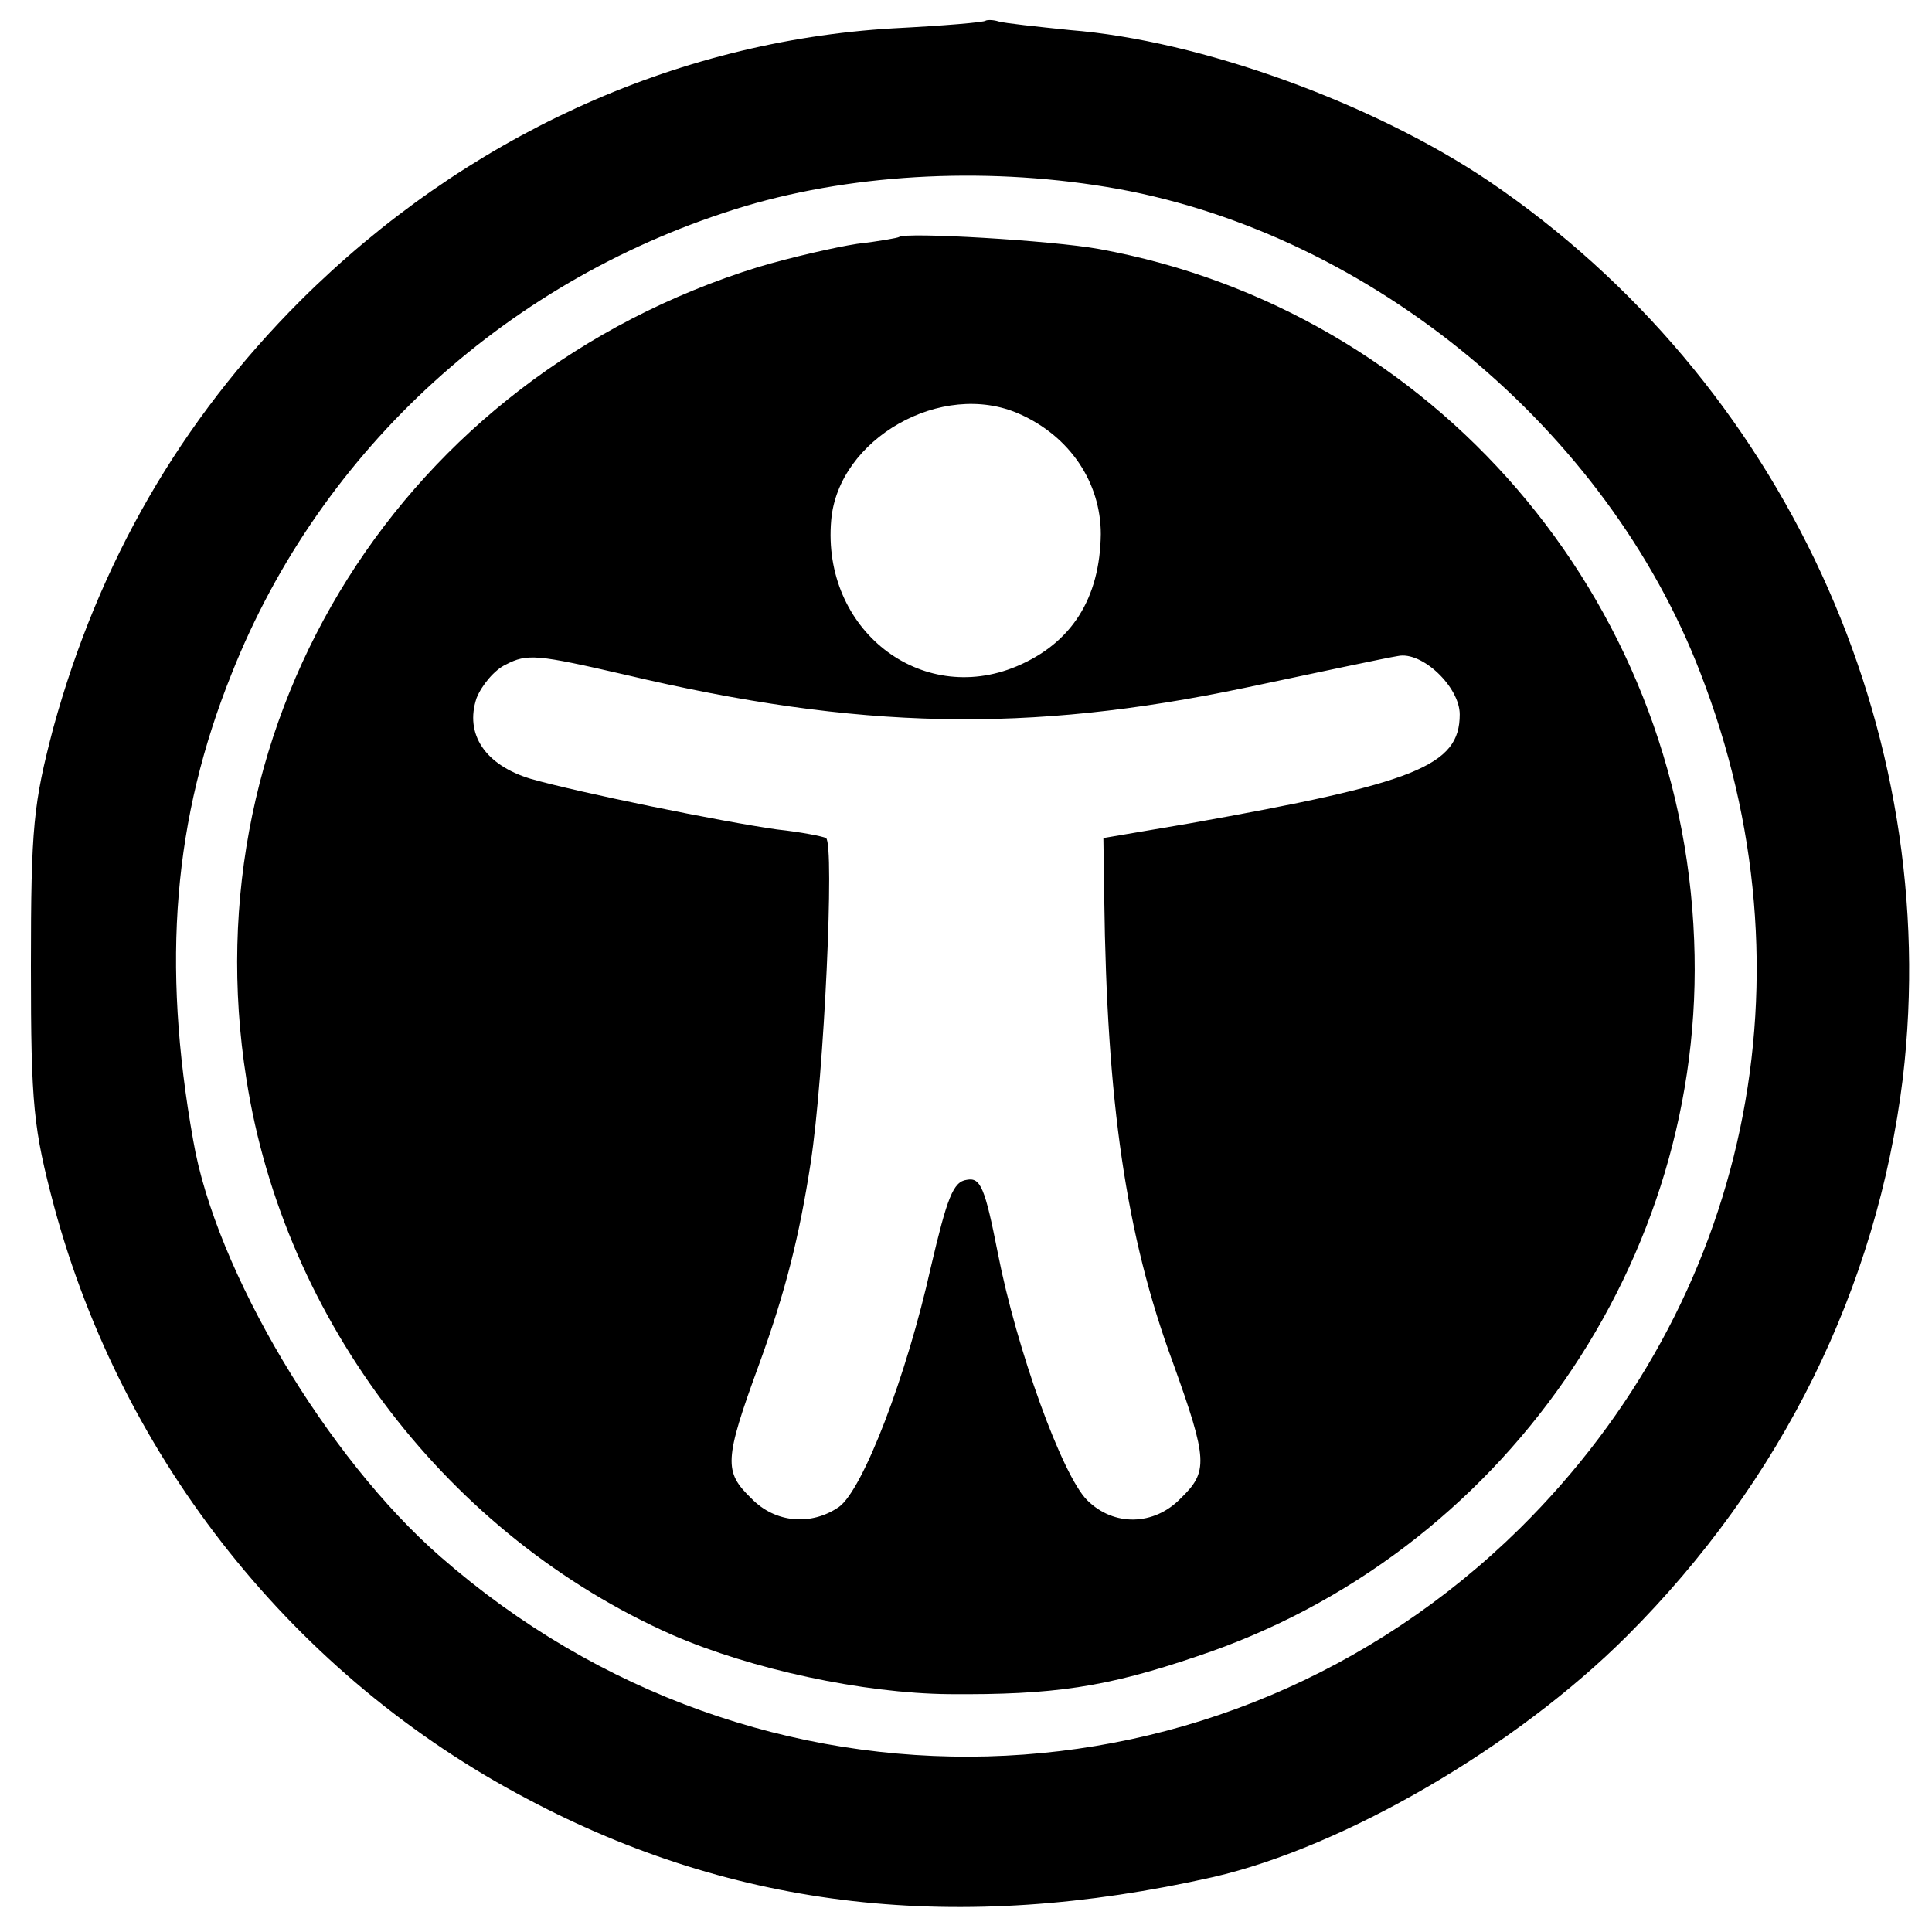 <?xml version="1.0" standalone="no"?>
<!DOCTYPE svg PUBLIC "-//W3C//DTD SVG 20010904//EN"
 "http://www.w3.org/TR/2001/REC-SVG-20010904/DTD/svg10.dtd">
<svg version="1.0" xmlns="http://www.w3.org/2000/svg"
 width="225pt" height="225pt" viewBox="0 0 225 225"
 preserveAspectRatio="xMidYMid meet">
<g transform="translate(0,225) scale(0.1,-0.1)"
fill="#000000" stroke="none">
<path d="M1148 2226 c-1 -2 -50 -6 -108 -9 -255 -15 -499 -127 -690 -317 -140
-140 -235 -305 -288 -498 -23 -88 -26 -114 -26 -277 0 -164 3 -189 27 -280 80
-296 281 -548 551 -690 243 -129 502 -158 799 -91 152 35 352 151 482 281 180
180 291 405 321 649 48 406 -140 813 -482 1045 -135 91 -336 164 -488 176 -39
4 -76 8 -83 10 -6 2 -13 2 -15 1z m154 -196 c296 -54 569 -280 678 -563 137
-352 57 -733 -210 -997 -346 -341 -888 -356 -1257 -33 -132 115 -262 333 -288
485 -37 207 -23 375 45 544 104 262 325 462 598 544 132 39 289 46 434 20z"/>
<path d="M1047 1974 c-1 -1 -23 -5 -49 -8 -26 -4 -78 -16 -115 -27 -413 -128
-663 -524 -596 -946 44 -282 236 -532 496 -647 92 -40 222 -68 322 -69 122 -1
183 8 289 44 355 118 594 462 579 834 -15 399 -304 734 -693 805 -55 10 -226
20 -233 14z m140 -206 c59 -26 95 -80 95 -140 -1 -75 -34 -127 -98 -154 -112
-47 -227 43 -216 170 8 95 129 164 219 124z m-458 -304 c271 -64 468 -68 721
-15 85 18 165 35 178 37 28 6 72 -36 72 -68 0 -60 -51 -80 -315 -127 l-100
-17 1 -70 c3 -237 25 -392 80 -541 41 -114 41 -127 9 -158 -31 -32 -78 -33
-109 -2 -29 29 -82 175 -104 288 -15 76 -20 88 -36 85 -16 -2 -23 -21 -42
-102 -28 -126 -79 -259 -107 -279 -32 -22 -74 -19 -102 10 -32 31 -32 44 9
156 31 85 47 150 60 234 16 104 28 372 18 379 -4 2 -29 7 -57 10 -64 9 -231
43 -287 59 -53 16 -77 52 -63 94 6 15 21 33 34 39 25 13 36 12 140 -12z"/>
</g>
</svg>
